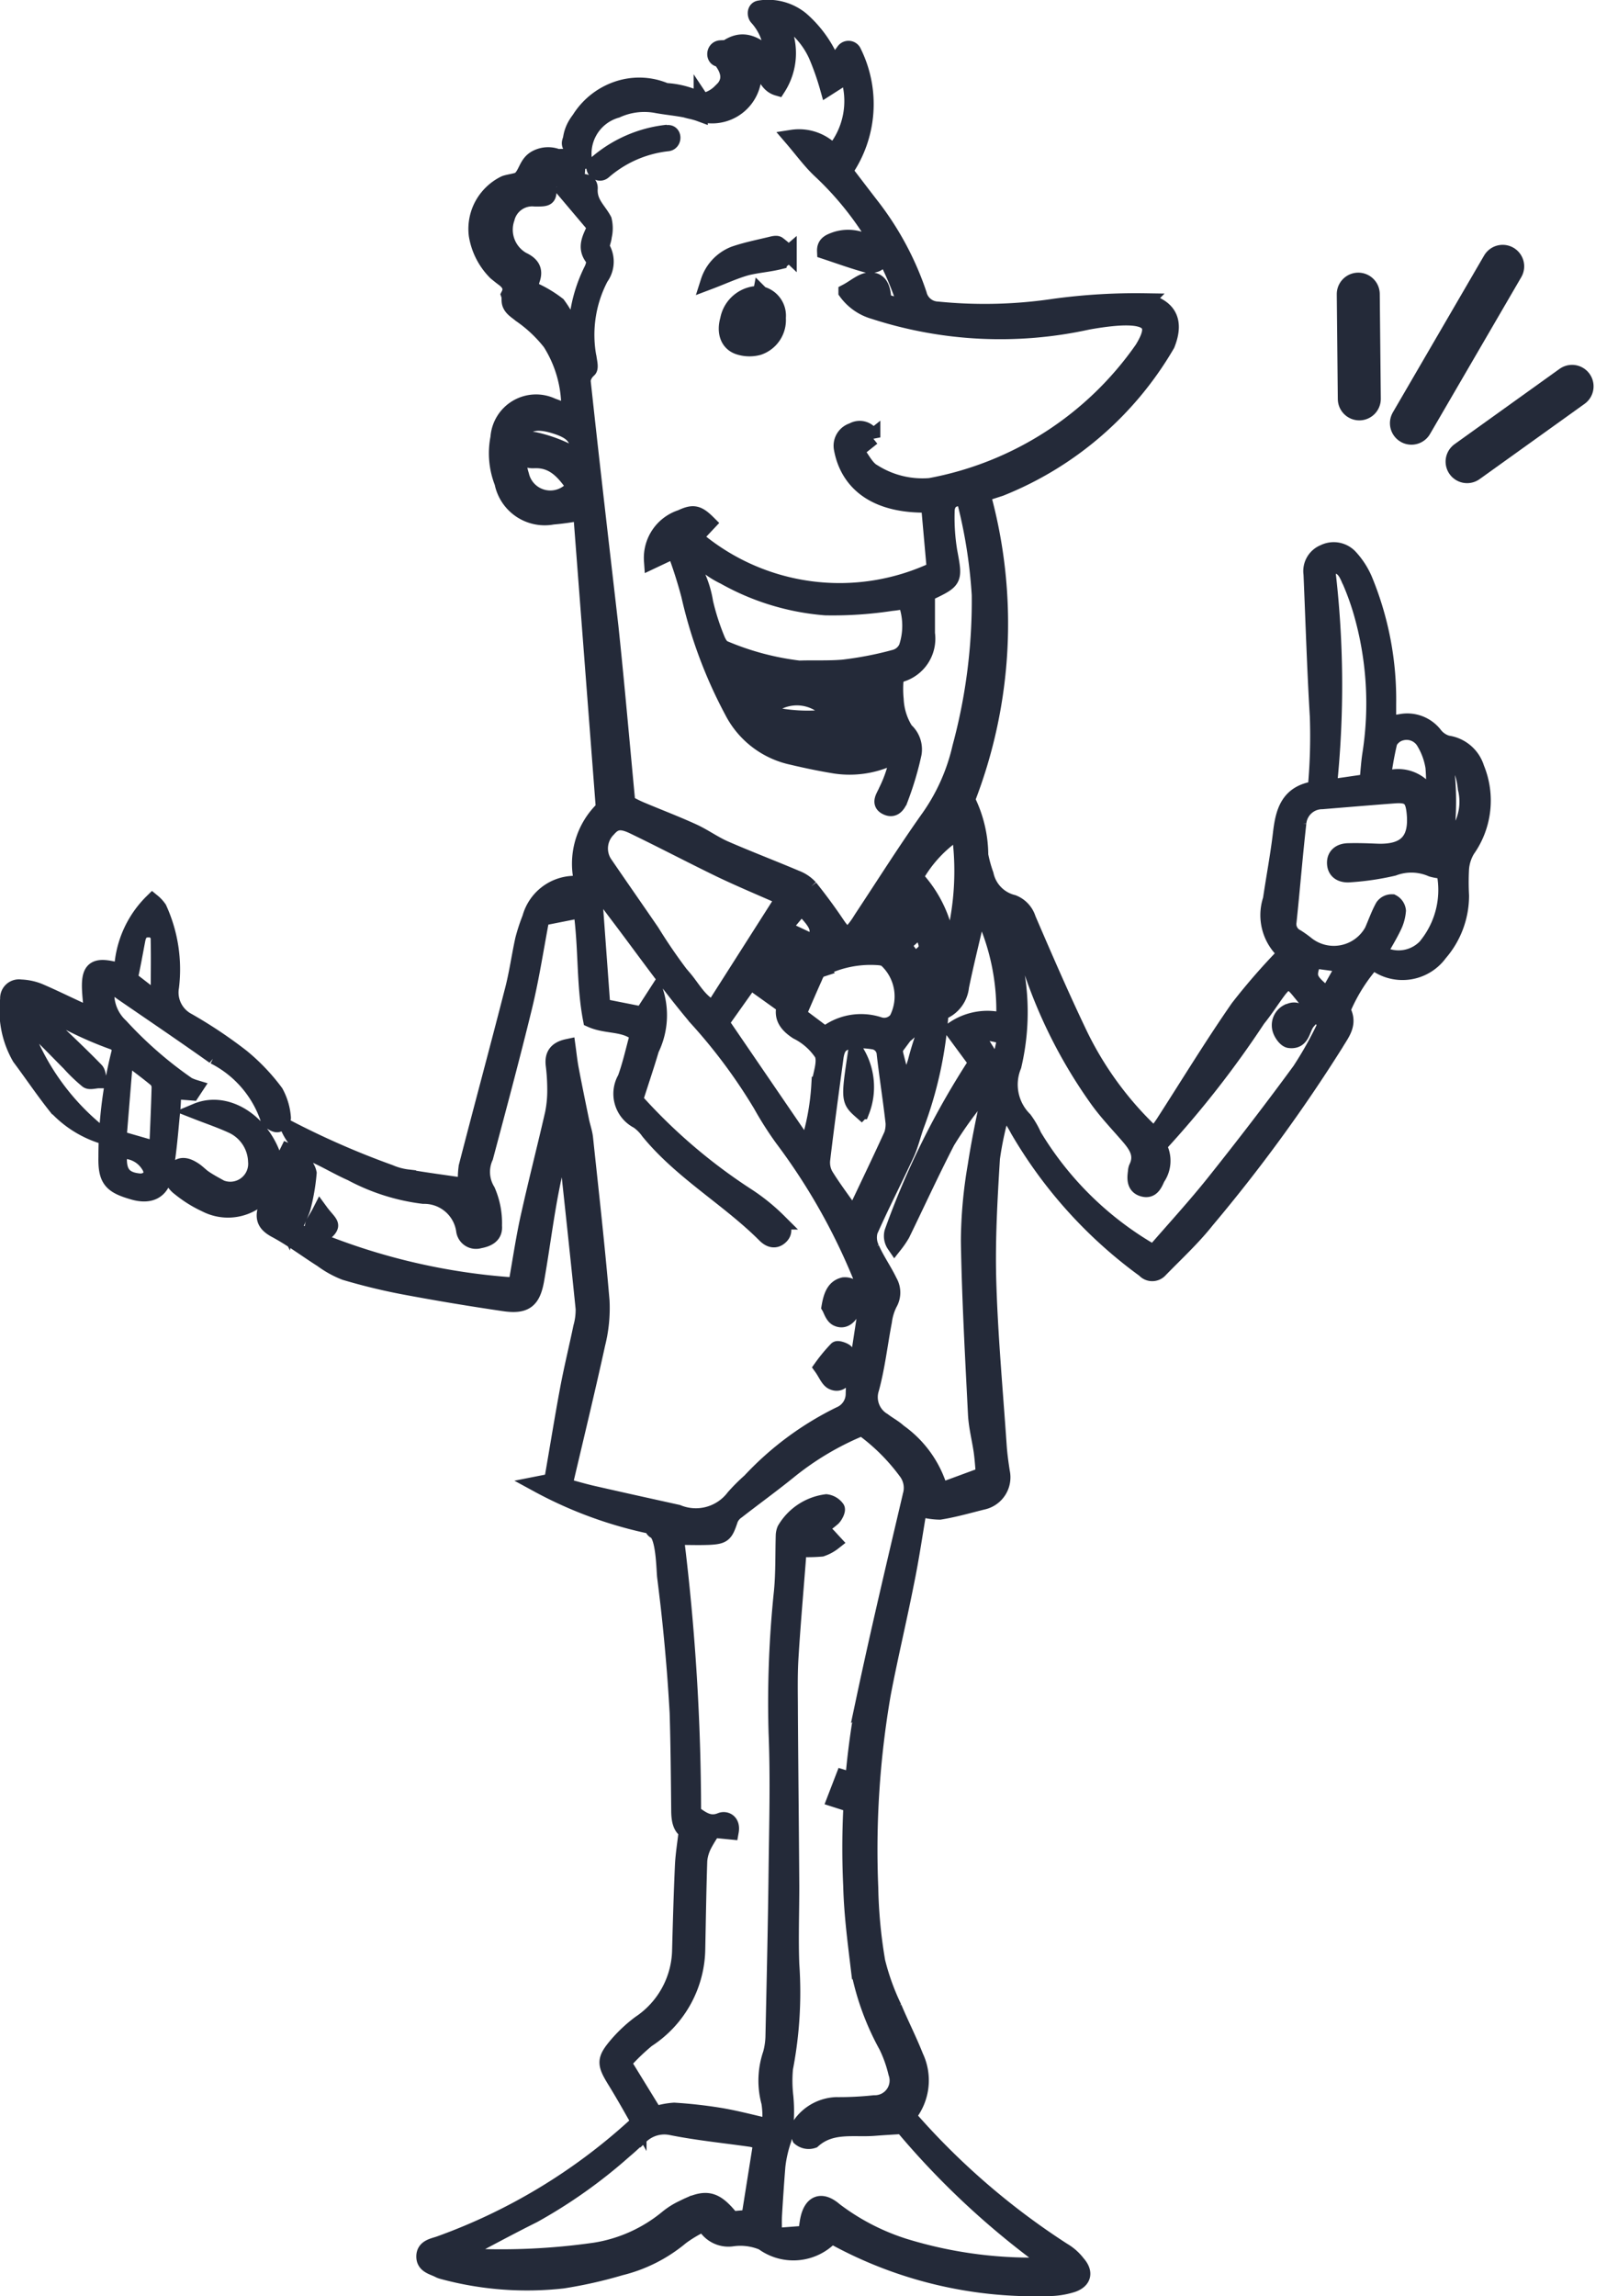 <svg xmlns="http://www.w3.org/2000/svg" width="30.101" height="42.711" viewBox="0 0 30.101 42.711">
  <g id="managerinfo-mob" transform="translate(-407.925 -1136.986)">
    <g id="Group_3803" data-name="Group 3803" transform="translate(432.585 1141.94)">
      <line id="Line_109" data-name="Line 109" y1="2.161" x2="2.593" transform="translate(0.859 0.887) rotate(-20)" fill="none" stroke="#242a39" stroke-linecap="round" stroke-width="0.8"/>
      <line id="Line_110" data-name="Line 110" y1="1.837" x2="0.648" transform="translate(0 0.739) rotate(-20)" fill="none" stroke="#242a39" stroke-linecap="round" stroke-width="0.8"/>
      <path id="Path_1299" data-name="Path 1299" d="M0,.648,2.314,0" transform="translate(2.412 3.024) rotate(-20)" fill="none" stroke="#242a39" stroke-linecap="round" stroke-width="0.8"/>
    </g>
    <path id="Path_56" data-name="Path 56" d="M103.243,149.363l.1.032.121-.408-.068-.021Zm11.928-19.177a.657.657,0,0,0-.538-.458.465.465,0,0,1-.242-.165.64.64,0,0,0-.631-.233c-.068.011-.136.02-.23.034,0-.135,0-.251,0-.368a5.823,5.823,0,0,0-.441-2.315,1.474,1.474,0,0,0-.265-.412.409.409,0,0,0-.489-.094.372.372,0,0,0-.229.4c.038.885.065,1.77.118,2.654a10.6,10.6,0,0,1-.04,1.346c-.513.071-.6.425-.647.827s-.126.816-.186,1.225a.924.924,0,0,0,.282,1,11.838,11.838,0,0,0-.889,1.018c-.486.7-.927,1.425-1.388,2.14-.054.083-.117.161-.173.238a6.328,6.328,0,0,1-1.385-1.866c-.342-.713-.656-1.439-.969-2.166a.471.471,0,0,0-.278-.3.687.687,0,0,1-.509-.524,2.476,2.476,0,0,1-.1-.363,2.333,2.333,0,0,0-.247-1.032,9.023,9.023,0,0,0,.287-5.687l.333-.108a6.274,6.274,0,0,0,3.1-2.675c.168-.424.045-.688-.4-.8a11.263,11.263,0,0,0-1.684.1,8.789,8.789,0,0,1-2.184.054.373.373,0,0,1-.349-.286,5.569,5.569,0,0,0-.862-1.618c-.172-.222-.343-.447-.517-.674a2.176,2.176,0,0,0,.156-2.227.1.1,0,0,0-.167,0l-.2.272a2.159,2.159,0,0,0-.606-.867.972.972,0,0,0-.767-.2c-.08.011-.082.113-.043.162a1.054,1.054,0,0,1,.251.48,1.084,1.084,0,0,1,.021.291c-.341-.328-.571-.384-.848-.192a.632.632,0,0,0-.11,0c-.123.012-.124.206,0,.194q.3.364,0,.618a.625.625,0,0,1-.33.172c-.005,0-.012,0-.016-.006a1.634,1.634,0,0,0-.671-.184,1.336,1.336,0,0,0-.185-.063,1.256,1.256,0,0,0-.653.011,1.335,1.335,0,0,0-.764.579.929.929,0,0,0-.076.114.7.7,0,0,0-.082.246c-.006.02-.013.04-.018.06a.091.091,0,0,0,.029.092.442.442,0,0,0,.106.186,2.206,2.206,0,0,0-.259,0c-.032,0-.068,0-.1.006a.476.476,0,0,0-.4.015c-.18.092-.178.275-.3.391l-.039.023c-.069.026-.206.042-.256.066a.948.948,0,0,0-.315.253.929.929,0,0,0-.2.7,1.266,1.266,0,0,0,.355.693q.065.054.132.105.2.14.113.312c.018.051,0,.119.024.175.036.087.123.133.189.19a2.517,2.517,0,0,1,.558.524,2.257,2.257,0,0,1,.347,1.312,3.356,3.356,0,0,0-.315-.129.7.7,0,0,0-1,.586,1.487,1.487,0,0,0,.075.836.8.8,0,0,0,.935.63,4.562,4.562,0,0,0,.529-.076l.422,5.506a1.414,1.414,0,0,0-.4,1.379c-.073.011-.118.022-.163.025a.86.86,0,0,0-.807.635,3.459,3.459,0,0,0-.131.4c-.071.323-.114.652-.2.971-.278,1.086-.571,2.167-.851,3.253a1.618,1.618,0,0,0-.01.366l.183.325c-.291-.017-.2-.189-.183-.326-.361-.054-.723-.1-1.083-.162a1.21,1.21,0,0,1-.34-.091,15.473,15.473,0,0,1-1.87-.816,1.018,1.018,0,0,0,.525.506c.214.1.417.221.632.315a3.816,3.816,0,0,0,1.34.426.75.75,0,0,1,.758.638.221.221,0,0,0,.284.19c.148-.027.288-.088.27-.269a1.5,1.5,0,0,0-.124-.652.672.672,0,0,1-.039-.629c.249-.935.5-1.869.729-2.809.132-.549.216-1.109.318-1.641l.743-.147c.1.7.054,1.388.18,2.038.3.134.628.056.875.277-.078.279-.137.557-.233.821a.564.564,0,0,0,.231.787.817.817,0,0,1,.2.2c.62.757,1.484,1.24,2.168,1.925.083.083.186.118.282.025s.046-.2-.037-.277a3.659,3.659,0,0,0-.576-.467,10.337,10.337,0,0,1-2.094-1.792c.1-.318.207-.629.3-.945a1.439,1.439,0,0,0,.091-1.029l-.25.387-.748-.148-.159-2.176.076-.029c.124.167.246.334.372.5.486.64.949,1.3,1.466,1.912a10.15,10.15,0,0,1,1.2,1.615,6.344,6.344,0,0,0,.4.628,11.514,11.514,0,0,1,1.552,2.81.59.59,0,0,1,.013.269c-.079.561-.177,1.119-.242,1.682a.42.42,0,0,1-.258.377,5.718,5.718,0,0,0-1.671,1.24,3.289,3.289,0,0,0-.3.3.891.891,0,0,1-1.047.284c-.53-.117-1.061-.234-1.59-.355-.169-.039-.336-.089-.521-.138.211-.9.423-1.773.615-2.648a2.735,2.735,0,0,0,.079-.8c-.086-1.012-.2-2.021-.307-3.03-.011-.1-.049-.207-.071-.311-.066-.323-.133-.646-.194-.969-.026-.136-.04-.273-.059-.411-.208.044-.277.153-.257.33a3.78,3.78,0,0,1,.029.46,2.16,2.16,0,0,1-.043.451c-.142.62-.3,1.236-.439,1.857-.1.434-.162.875-.246,1.34a11.822,11.822,0,0,1-4.159-1.044,2.444,2.444,0,0,0,.182-.393,3.747,3.747,0,0,0,.115-.657.335.335,0,0,0-.129-.2c-.184.072-.153-.152-.257-.2-.036.073-.06.126-.088.177s-.067.111-.117.193c-.133-.831-.878-1.377-1.493-1.119.222.087.444.162.656.259a.766.766,0,0,1,.452.672.483.483,0,0,1-.661.494c-.1-.056-.207-.112-.3-.176-.069-.045-.125-.109-.194-.154-.114-.075-.244-.127-.348,0s-.023.253.085.332a2.251,2.251,0,0,0,.481.3.9.9,0,0,0,1.026-.14,1.126,1.126,0,0,1,.152-.1,3.154,3.154,0,0,1-.059.324c-.058.19,0,.295.181.393.3.16.574.368.863.551a1.823,1.823,0,0,0,.429.237,11.169,11.169,0,0,0,1.1.267q.922.173,1.851.309c.392.058.53-.043.6-.414.087-.488.151-.98.237-1.468.063-.36.146-.716.22-1.074a.484.484,0,0,1,.137.277c.1.927.2,1.854.294,2.783a1.186,1.186,0,0,1-.045.346c-.079.381-.172.759-.244,1.141-.108.578-.2,1.159-.3,1.727l-.264.052a7.7,7.7,0,0,0,2.136.78.082.082,0,0,0,.047.086c.169.087.17.725.186.855q.035.278.067.556.067.6.115,1.207c.02.255.036.51.051.765.018.6.023,1.206.029,1.81,0,.18.027.324.14.384-.027.244-.062.448-.071.654-.024.531-.039,1.062-.053,1.593a1.679,1.679,0,0,1-.747,1.34,2.662,2.662,0,0,0-.412.382c-.251.292-.244.361-.044.686.153.248.294.5.428.736a.54.54,0,0,1-.058.1,10.816,10.816,0,0,1-3.646,2.2c-.118.041-.277.061-.279.227s.154.19.267.247a.292.292,0,0,0,.066.026,5.974,5.974,0,0,0,2.244.174,8.247,8.247,0,0,0,1.07-.241,2.784,2.784,0,0,0,1.129-.572,2.424,2.424,0,0,1,.428-.251.5.5,0,0,0,.525.281,1.075,1.075,0,0,1,.568.074.956.956,0,0,0,1.277-.127,7.743,7.743,0,0,0,4.008.978,1.486,1.486,0,0,0,.484-.073c.2-.075.227-.223.081-.387a.915.915,0,0,0-.265-.234,13.537,13.537,0,0,1-2.89-2.505,1.028,1.028,0,0,0,.143-1.105c-.121-.307-.271-.6-.4-.908a4.4,4.4,0,0,1-.311-.861,9.113,9.113,0,0,1-.13-1.375,17.038,17.038,0,0,1,.233-3.6c.13-.684.293-1.362.428-2.045.1-.481.169-.966.246-1.413a1.343,1.343,0,0,0,.388.064c.267-.043.529-.118.792-.184a.463.463,0,0,0,.361-.555c-.025-.163-.048-.327-.059-.491-.069-1.013-.163-2.026-.193-3.041-.023-.766.021-1.535.068-2.3a6.1,6.1,0,0,1,.2-.914.907.907,0,0,1,.12.108,2.217,2.217,0,0,1,.168.271A8.5,8.5,0,0,0,109,139.513a.188.188,0,0,0,.284,0c.292-.3.608-.591.869-.921a29.442,29.442,0,0,0,2.4-3.288c.107-.182.256-.35.143-.586a.122.122,0,0,1,.011-.1,3.237,3.237,0,0,1,.542-.842.851.851,0,0,0,1.237-.15,1.632,1.632,0,0,0,.4-1.071,4.661,4.661,0,0,1,0-.5.814.814,0,0,1,.113-.353A1.578,1.578,0,0,0,115.171,130.186Zm-22.007,7.69-.135.8C92.918,138.452,92.948,138.276,93.164,137.876Zm20.388-8.176a.343.343,0,0,1,.23-.179.382.382,0,0,1,.427.186,1.3,1.3,0,0,1,.166.462,3.663,3.663,0,0,1-.013.723.655.655,0,0,0-.936-.472A6.213,6.213,0,0,1,113.552,129.7Zm-.75-3.049a4.861,4.861,0,0,1,.232.63,6.13,6.13,0,0,1,.164,2.662c-.022.15-.031.3-.051.5l-.722.105a18.118,18.118,0,0,0-.033-4.1C112.642,126.351,112.735,126.5,112.8,126.65Zm-14.332-2.175a1.3,1.3,0,0,0-.252-.2,2.675,2.675,0,0,0-.555-.19.193.193,0,0,0-.242.194c0,.135.1.183.216.177.375-.019.568.225.755.489a.559.559,0,0,1-.992-.206,1.351,1.351,0,0,1-.061-.448c.01-.481.222-.623.689-.478C98.4,123.929,98.5,124.066,98.471,124.475Zm.111-1.146c-.021-.191-.113-.389.077-.559.034-.031.01-.135,0-.2a2.292,2.292,0,0,1,.219-1.512.5.5,0,0,0,.033-.539c-.031-.052.023-.15.028-.227a.654.654,0,0,0,0-.3c-.1-.191-.279-.32-.262-.588.011-.174-.256-.165-.464.034l.573.678c-.09.2-.212.386-.035.593.03.035,0,.143-.028.2a2.756,2.756,0,0,0-.29,1.086c0,.019-.024.037-.069.1a2.139,2.139,0,0,0-.282-.528,2.2,2.2,0,0,0-.521-.3,1.571,1.571,0,0,1,.041-.172c.067-.184-.015-.287-.177-.363a.648.648,0,0,1-.293-.775.49.49,0,0,1,.532-.369c.256,0,.258-.005.24-.289a.243.243,0,0,1,0-.029l.369-.136.032,0a.073.073,0,0,0,.047.007l.083.012c.01-.128.018-.227.027-.326l.14.185a.845.845,0,0,1,.575-1.071,1.245,1.245,0,0,1,.724-.095c.187.036.374.051.561.088a1.245,1.245,0,0,0,.125.031c.046.012.092.024.138.041a.771.771,0,0,0,.982-.563,2.786,2.786,0,0,0-.055-.469c.281.068.234.471.524.554a1.191,1.191,0,0,0,.033-1.233.771.771,0,0,1,.327.13,1.528,1.528,0,0,1,.365.507,4.917,4.917,0,0,1,.208.592l.372-.238a1.477,1.477,0,0,1-.271,1.45.855.855,0,0,0-.769-.276c.194.226.342.431.521.6a5.889,5.889,0,0,1,1.589,2.5,1.659,1.659,0,0,1-.221,0,1.23,1.23,0,0,1-.19-.062c-.008-.17-.028-.389-.246-.386-.142,0-.281.133-.439.215a.958.958,0,0,0,.514.357,7.588,7.588,0,0,0,3.978.194c1.3-.232,1.276.084,1.018.508a6.189,6.189,0,0,1-3.956,2.552,1.714,1.714,0,0,1-1.055-.259c-.137-.073-.216-.257-.329-.4l.31-.247a.253.253,0,0,0-.364-.122.289.289,0,0,0-.2.336c.06.325.311,1.067,1.62,1.035l.108,1.212a4.144,4.144,0,0,1-4.471-.6l.25-.266c-.192-.191-.276-.205-.5-.1a.783.783,0,0,0-.541.8l.423-.2a8.565,8.565,0,0,1,.27.842,8.549,8.549,0,0,0,.8,2.148,1.63,1.63,0,0,0,1.116.857c.264.063.53.118.8.162a1.809,1.809,0,0,0,1.177-.226,2.412,2.412,0,0,1-.223.7c-.04.1-.153.23.009.3.145.066.216-.076.253-.182a5.8,5.8,0,0,0,.24-.812.469.469,0,0,0-.152-.433,1.18,1.18,0,0,1-.181-.577,1.988,1.988,0,0,1,0-.389c.048-.048.062-.074.082-.079a.686.686,0,0,0,.5-.76c0-.235,0-.469,0-.732-.011.01,0-.011.023-.021.5-.237.492-.237.392-.775a3.873,3.873,0,0,1-.049-.738c0-.179.108-.282.331-.243a9.294,9.294,0,0,1,.287,1.792,10.422,10.422,0,0,1-.361,2.835,3.69,3.69,0,0,1-.607,1.343c-.424.6-.813,1.218-1.217,1.828-.026.039-.05.081-.077.119-.172.246-.238.241-.4,0s-.326-.462-.5-.68a.662.662,0,0,0-.254-.172c-.444-.188-.894-.36-1.335-.552-.2-.089-.387-.225-.589-.317-.32-.146-.65-.271-.974-.408-.086-.036-.168-.082-.244-.12-.105-1.106-.2-2.2-.315-3.29C98.9,126.144,98.735,124.737,98.582,123.329Zm5.5,6.1c.078.176.041.284-.128.3a4.2,4.2,0,0,1-.729.013,6.162,6.162,0,0,1-.758-.148,1.724,1.724,0,0,1-.243-.093A7.393,7.393,0,0,0,104.083,129.428Zm-2.167-.271a.8.8,0,0,1,1.287.071A3.13,3.13,0,0,1,101.917,129.157Zm1.543-.849c-.292.032-.589.014-.884.024a5.113,5.113,0,0,1-1.393-.371c-.059-.015-.114-.114-.141-.185a4.422,4.422,0,0,1-.215-.673,1.95,1.95,0,0,0-.392-.9.252.252,0,0,1-.03-.234.616.616,0,0,1,.136.116,1.728,1.728,0,0,0,.645.533,4.556,4.556,0,0,0,1.879.573,7.213,7.213,0,0,0,1.229-.082c.082-.007.162-.023.263-.037a1.273,1.273,0,0,1,.023.863.34.34,0,0,1-.22.192A6.447,6.447,0,0,1,103.459,128.308Zm-1.32,5.081.262.293C102.068,133.638,102.059,133.629,102.14,133.389Zm-.008.646c-.175-.044-.3-.058-.218-.285Zm.145-.871.338-.405c.332.332.368.439.23.672Zm.586.9c.023-.051.054-.122.1-.137a2.015,2.015,0,0,1,1.121-.226.511.511,0,0,1,.1.026.934.934,0,0,1,.213,1.132.3.3,0,0,1-.34.1,1.077,1.077,0,0,0-1,.183l-.5-.375C102.658,134.529,102.758,134.294,102.863,134.062Zm1.517-.889c-.105.193-.238.193-.456.11l.563-.718c.167,0,.177.122.2.225A2.622,2.622,0,0,0,104.38,133.173Zm.456,0c.168.374.168.374-.119.584l-.213-.292Zm-.3,1.978a.83.83,0,0,0,.32-.842c-.014-.165,0-.3.2-.349a1.159,1.159,0,0,1-.052.914,5.492,5.492,0,0,0-.256.764,1.641,1.641,0,0,1-.227.477q-.077-.3-.154-.6A.332.332,0,0,1,104.539,135.147Zm.192-2.931a2.416,2.416,0,0,1,.83-.881,5.205,5.205,0,0,1-.208,2.391A2.282,2.282,0,0,0,104.731,132.217Zm-4.3,1.873a10.128,10.128,0,0,1-.6-.869c-.293-.427-.59-.852-.882-1.28a.509.509,0,0,1,.075-.631c.123-.143.237-.167.473-.054.539.26,1.068.538,1.607.8.39.187.79.353,1.193.532l-1.314,2.063C100.719,134.543,100.594,134.286,100.427,134.09Zm2.3,3.171-1.606-2.35.546-.77.642.459c-.063.211.043.352.231.475a1.2,1.2,0,0,1,.467.413c.068.155-.026.384-.055.58A4.569,4.569,0,0,1,102.722,137.26Zm.866,1.26c-.214-.306-.385-.53-.532-.769a.49.49,0,0,1-.057-.3c.075-.63.161-1.259.246-1.887.029-.212.1-.293.31-.317a1.4,1.4,0,0,1,.386.01.249.249,0,0,1,.222.236c.046.4.107.791.154,1.188a.63.63,0,0,1-.018.312C104.08,137.489,103.846,137.973,103.588,138.52Zm-1.944,18.621-.328.03c-.311-.39-.473-.427-.906-.208a1.368,1.368,0,0,0-.3.19,2.8,2.8,0,0,1-1.339.6,12.3,12.3,0,0,1-2.38.108.287.287,0,0,1-.092-.046c-.008,0-.01-.019-.014-.026.447-.235.89-.476,1.34-.7a9.423,9.423,0,0,0,1.7-1.207c.1-.082.192-.175.292-.258a.636.636,0,0,1,.573-.169c.5.1,1,.148,1.5.22a1.357,1.357,0,0,1,.178.058Zm3-13.424c-.294,1.252-.59,2.5-.858,3.76a14.933,14.933,0,0,0-.246,3.491c.013.53.084,1.06.147,1.587a4.912,4.912,0,0,0,.513,1.39,2.4,2.4,0,0,1,.178.5.424.424,0,0,1-.411.567,6.163,6.163,0,0,1-.707.035.851.851,0,0,0-.661.358.259.259,0,0,0-.013.248.249.249,0,0,0,.24.046c.342-.306.758-.2,1.149-.232.164-.013.327-.022.519-.034a15.013,15.013,0,0,0,2.8,2.589,8.022,8.022,0,0,1-2.783-.35,4.257,4.257,0,0,1-1.28-.666c-.248-.215-.432-.138-.494.182-.013.069-.02.139-.036.25l-.6.045c0-.151-.006-.267,0-.381.018-.307.039-.613.063-.919a2.34,2.34,0,0,1,.114-.5,2.891,2.891,0,0,0,.034-.8,2.528,2.528,0,0,1-.006-.52,7.462,7.462,0,0,0,.117-1.938c-.018-.483,0-.968,0-1.452-.007-1.075-.019-2.149-.026-3.224,0-.343-.01-.686.011-1.028.04-.658.1-1.315.153-2.022a2.959,2.959,0,0,0,.425-.006.751.751,0,0,0,.225-.122c-.051-.055-.1-.112-.154-.163a.962.962,0,0,0-.134-.084,2.166,2.166,0,0,0,.272-.2c.044-.044.094-.146.073-.176a.283.283,0,0,0-.193-.115,1.046,1.046,0,0,0-.767.508.32.32,0,0,0-.023.1c-.011.351,0,.7-.034,1.052a19.913,19.913,0,0,0-.1,2.614c.036.873.01,1.749,0,2.624-.012,1.016-.036,2.031-.058,3.047a1.372,1.372,0,0,1-.047.313,1.538,1.538,0,0,0-.029.905,1.612,1.612,0,0,1,.007.454c-.315-.071-.606-.149-.9-.2a8.543,8.543,0,0,0-.879-.1,1.476,1.476,0,0,0-.358.07l-.592-.964a3.944,3.944,0,0,1,.445-.431,2.04,2.04,0,0,0,.934-1.7c.011-.543.019-1.086.037-1.629a.805.805,0,0,1,.086-.292,2.634,2.634,0,0,1,.172-.281l.328.032c.033-.184-.1-.234-.182-.2-.215.088-.352-.022-.519-.141a41.887,41.887,0,0,0-.321-5.139c.222,0,.42.008.618,0,.274-.014.3-.049.394-.332a.359.359,0,0,1,.127-.15c.317-.247.642-.482.954-.734a5.4,5.4,0,0,1,1.372-.814,3.732,3.732,0,0,1,.822.814A.5.5,0,0,1,104.648,143.718Zm1.63-7.916c-.031.045-.086.086-.1.135-.111.542-.234,1.083-.317,1.629a8.506,8.506,0,0,0-.128,1.407c.018,1.074.078,2.148.132,3.222.012.234.074.466.107.7.019.138.027.277.041.43l-.814.3a2,2,0,0,0-.774-1.1c-.085-.08-.194-.135-.287-.207a.511.511,0,0,1-.225-.6c.111-.409.158-.835.238-1.252a1.04,1.04,0,0,1,.1-.331.4.4,0,0,0,0-.405c-.1-.21-.237-.4-.332-.617a.455.455,0,0,1-.031-.327c.215-.484.458-.955.68-1.436.078-.169.119-.354.183-.53a7.356,7.356,0,0,0,.453-2.1.565.565,0,0,0,.381-.479c.085-.416.188-.828.284-1.241.018-.079.039-.158.061-.25a4.288,4.288,0,0,1,.458,2.136,1.115,1.115,0,0,0-.957.162l.446.605a15.072,15.072,0,0,0-1.567,3.157.286.286,0,0,0,.041.232,1.7,1.7,0,0,0,.136-.2c.279-.573.545-1.153.837-1.719a7.1,7.1,0,0,1,.438-.637,2.633,2.633,0,0,0,.14-.277,2.939,2.939,0,0,1,.2-.369c.024-.034.114-.022.176-.029Zm0-.007-.4-.641c.182-.073.182-.073.54.014Zm5.638-.022c-.522.714-1.062,1.416-1.613,2.107-.359.451-.751.876-1.133,1.318a6.148,6.148,0,0,1-2.233-2.179,1.589,1.589,0,0,0-.177-.305.92.92,0,0,1-.2-1,4.35,4.35,0,0,0-.1-2.353c-.023-.091-.048-.181-.077-.291l.236-.023c.067.216.134.426.2.637a9.158,9.158,0,0,0,1.308,2.655c.171.239.376.453.569.676.151.175.281.352.158.6a.228.228,0,0,0-.013.069c-.019.135-.024.276.14.317.146.036.2-.082.251-.2a.556.556,0,0,0,.025-.6,18.382,18.382,0,0,0,1.845-2.357c.134-.164.248-.344.374-.515.16-.215.234-.217.4-.013s.311.384.5.622A6.889,6.889,0,0,1,111.917,135.773Zm.487-1.364c-.361-.292-.38-.339-.257-.657l.583.079Zm1.858-.94a.7.7,0,0,1-.9.146c.09-.161.188-.319.268-.485a.816.816,0,0,0,.084-.3.2.2,0,0,0-.107-.156.194.194,0,0,0-.167.083c-.079.144-.133.3-.2.452a.819.819,0,0,1-1.237.239,2.02,2.02,0,0,0-.173-.123.274.274,0,0,1-.151-.291c.064-.61.113-1.222.182-1.832a.446.446,0,0,1,.444-.41c.446-.037.892-.074,1.337-.108.281-.022.358.046.385.327.051.516-.169.742-.7.722-.177-.007-.354-.014-.53-.009-.145,0-.262.073-.251.234s.147.208.285.193a4.968,4.968,0,0,0,.8-.119.945.945,0,0,1,.712.018.844.844,0,0,0,.233.034A1.648,1.648,0,0,1,114.262,133.469Zm.318-1.823a5.442,5.442,0,0,0,0-1.7c.245.074.356.219.4.613A1.033,1.033,0,0,1,114.58,131.646ZM93.847,138.7c.008-.06-.085-.132-.182-.265-.074.145-.142.219-.138.289,0,.054.115.155.147.143C93.745,138.837,93.838,138.761,93.847,138.7ZM103.2,141.6c.133.06.222-.053.245-.176a1.077,1.077,0,0,0,0-.365c-.005-.032-.149-.083-.171-.063a3.017,3.017,0,0,0-.278.335C103.076,141.442,103.119,141.567,103.2,141.6Zm.351-1.326c.062-.123.154-.254.055-.389a.244.244,0,0,0-.205-.079c-.167.04-.225.184-.262.4.029.048.06.165.133.207C103.4,140.481,103.5,140.391,103.553,140.278Zm8.114-5.55a.272.272,0,0,0-.135.328c.024.076.1.182.165.19.244.029.224-.213.334-.342C111.924,134.74,111.828,134.636,111.667,134.728Zm-7.622-13.954a.275.275,0,0,0-.042-.241.747.747,0,0,0-.751-.17c-.1.037-.2.07-.194.209.276.092.525.182.779.252C103.9,120.842,104.035,120.809,104.045,120.774ZM91.276,136.217l.056-.085a.86.86,0,0,1-.134-.053,7.406,7.406,0,0,1-1.251-1.09.825.825,0,0,1-.244-.79c.112.064.2.1.271.157.574.394,1.15.784,1.718,1.187a2.03,2.03,0,0,1,1,1.142.1.1,0,0,0,.033.061c.048.027.106.071.148.061s.1-.087.095-.122a1.154,1.154,0,0,0-.138-.466,3.691,3.691,0,0,0-.631-.662,8.484,8.484,0,0,0-1-.668.6.6,0,0,1-.312-.637,2.717,2.717,0,0,0-.226-1.453.624.624,0,0,0-.119-.129,1.884,1.884,0,0,0-.564,1.306c-.075-.022-.108-.032-.141-.04-.373-.09-.474-.006-.455.379.007.14.025.279.04.448a1.7,1.7,0,0,1-.192-.058c-.269-.122-.533-.254-.8-.368a1.015,1.015,0,0,0-.341-.071.2.2,0,0,0-.23.215,1.747,1.747,0,0,0,.219,1.084c.224.3.436.615.67.91a1.978,1.978,0,0,0,.87.55,4.481,4.481,0,0,1-1.492-2.071.513.513,0,0,1,.275.118c.206.195.4.4.6.6a3.084,3.084,0,0,0,.331.318c.045.034.141,0,.213,0-.019-.062-.019-.143-.059-.184-.214-.22-.435-.432-.658-.644a1.255,1.255,0,0,0-.811-.487c-.009-.132,0-.228.135-.223a.434.434,0,0,1,.162.064,6.868,6.868,0,0,0,1.509.761c.049.011.086.077.127.116a7.89,7.89,0,0,0-.263,2.026c-.009.422.094.529.5.645.31.089.522-.01.582-.329.072-.381.1-.771.138-1.157.014-.125.016-.252.025-.388Zm-1.017-2.833c.021-.112.068-.2.2-.2a.179.179,0,0,1,.2.193c.008.36,0,.719,0,1.149l-.542-.42C90.175,133.845,90.215,133.614,90.259,133.385Zm.254,4.4a.251.251,0,0,1-.2.091c-.325-.025-.432-.183-.386-.569a.561.561,0,0,1,.553.267A.239.239,0,0,1,90.513,137.782Zm.119-.5-.722-.208.127-1.552c.22.169.4.3.577.447a.215.215,0,0,1,.062.153C90.666,136.518,90.647,136.913,90.632,137.285Zm13.1-.718a1.241,1.241,0,0,0-.1-1.1C103.5,136.348,103.5,136.363,103.731,136.567Zm-1.872-15.2a.584.584,0,0,0-.607.476c-.067.234,0,.433.192.5a.641.641,0,0,0,.369.012.531.531,0,0,0,.362-.544A.408.408,0,0,0,101.859,121.371Zm.347-.614c.065-.016.115-.092.171-.14a2.465,2.465,0,0,0-.2-.17c-.023-.016-.07-.006-.1,0-.238.059-.481.105-.712.185a.811.811,0,0,0-.477.509c.265-.1.477-.2.7-.263C101.789,120.822,102,120.809,102.206,120.758Zm-2.084-2.385a2.4,2.4,0,0,0-1.327.579c-.094.082.043.218.137.137a2.174,2.174,0,0,1,1.19-.522C100.245,118.552,100.246,118.359,100.122,118.373Z" transform="translate(320.219 1021.089)" fill="#242a39" stroke="#242a39" stroke-width="0.3"/>
  </g>
</svg>
